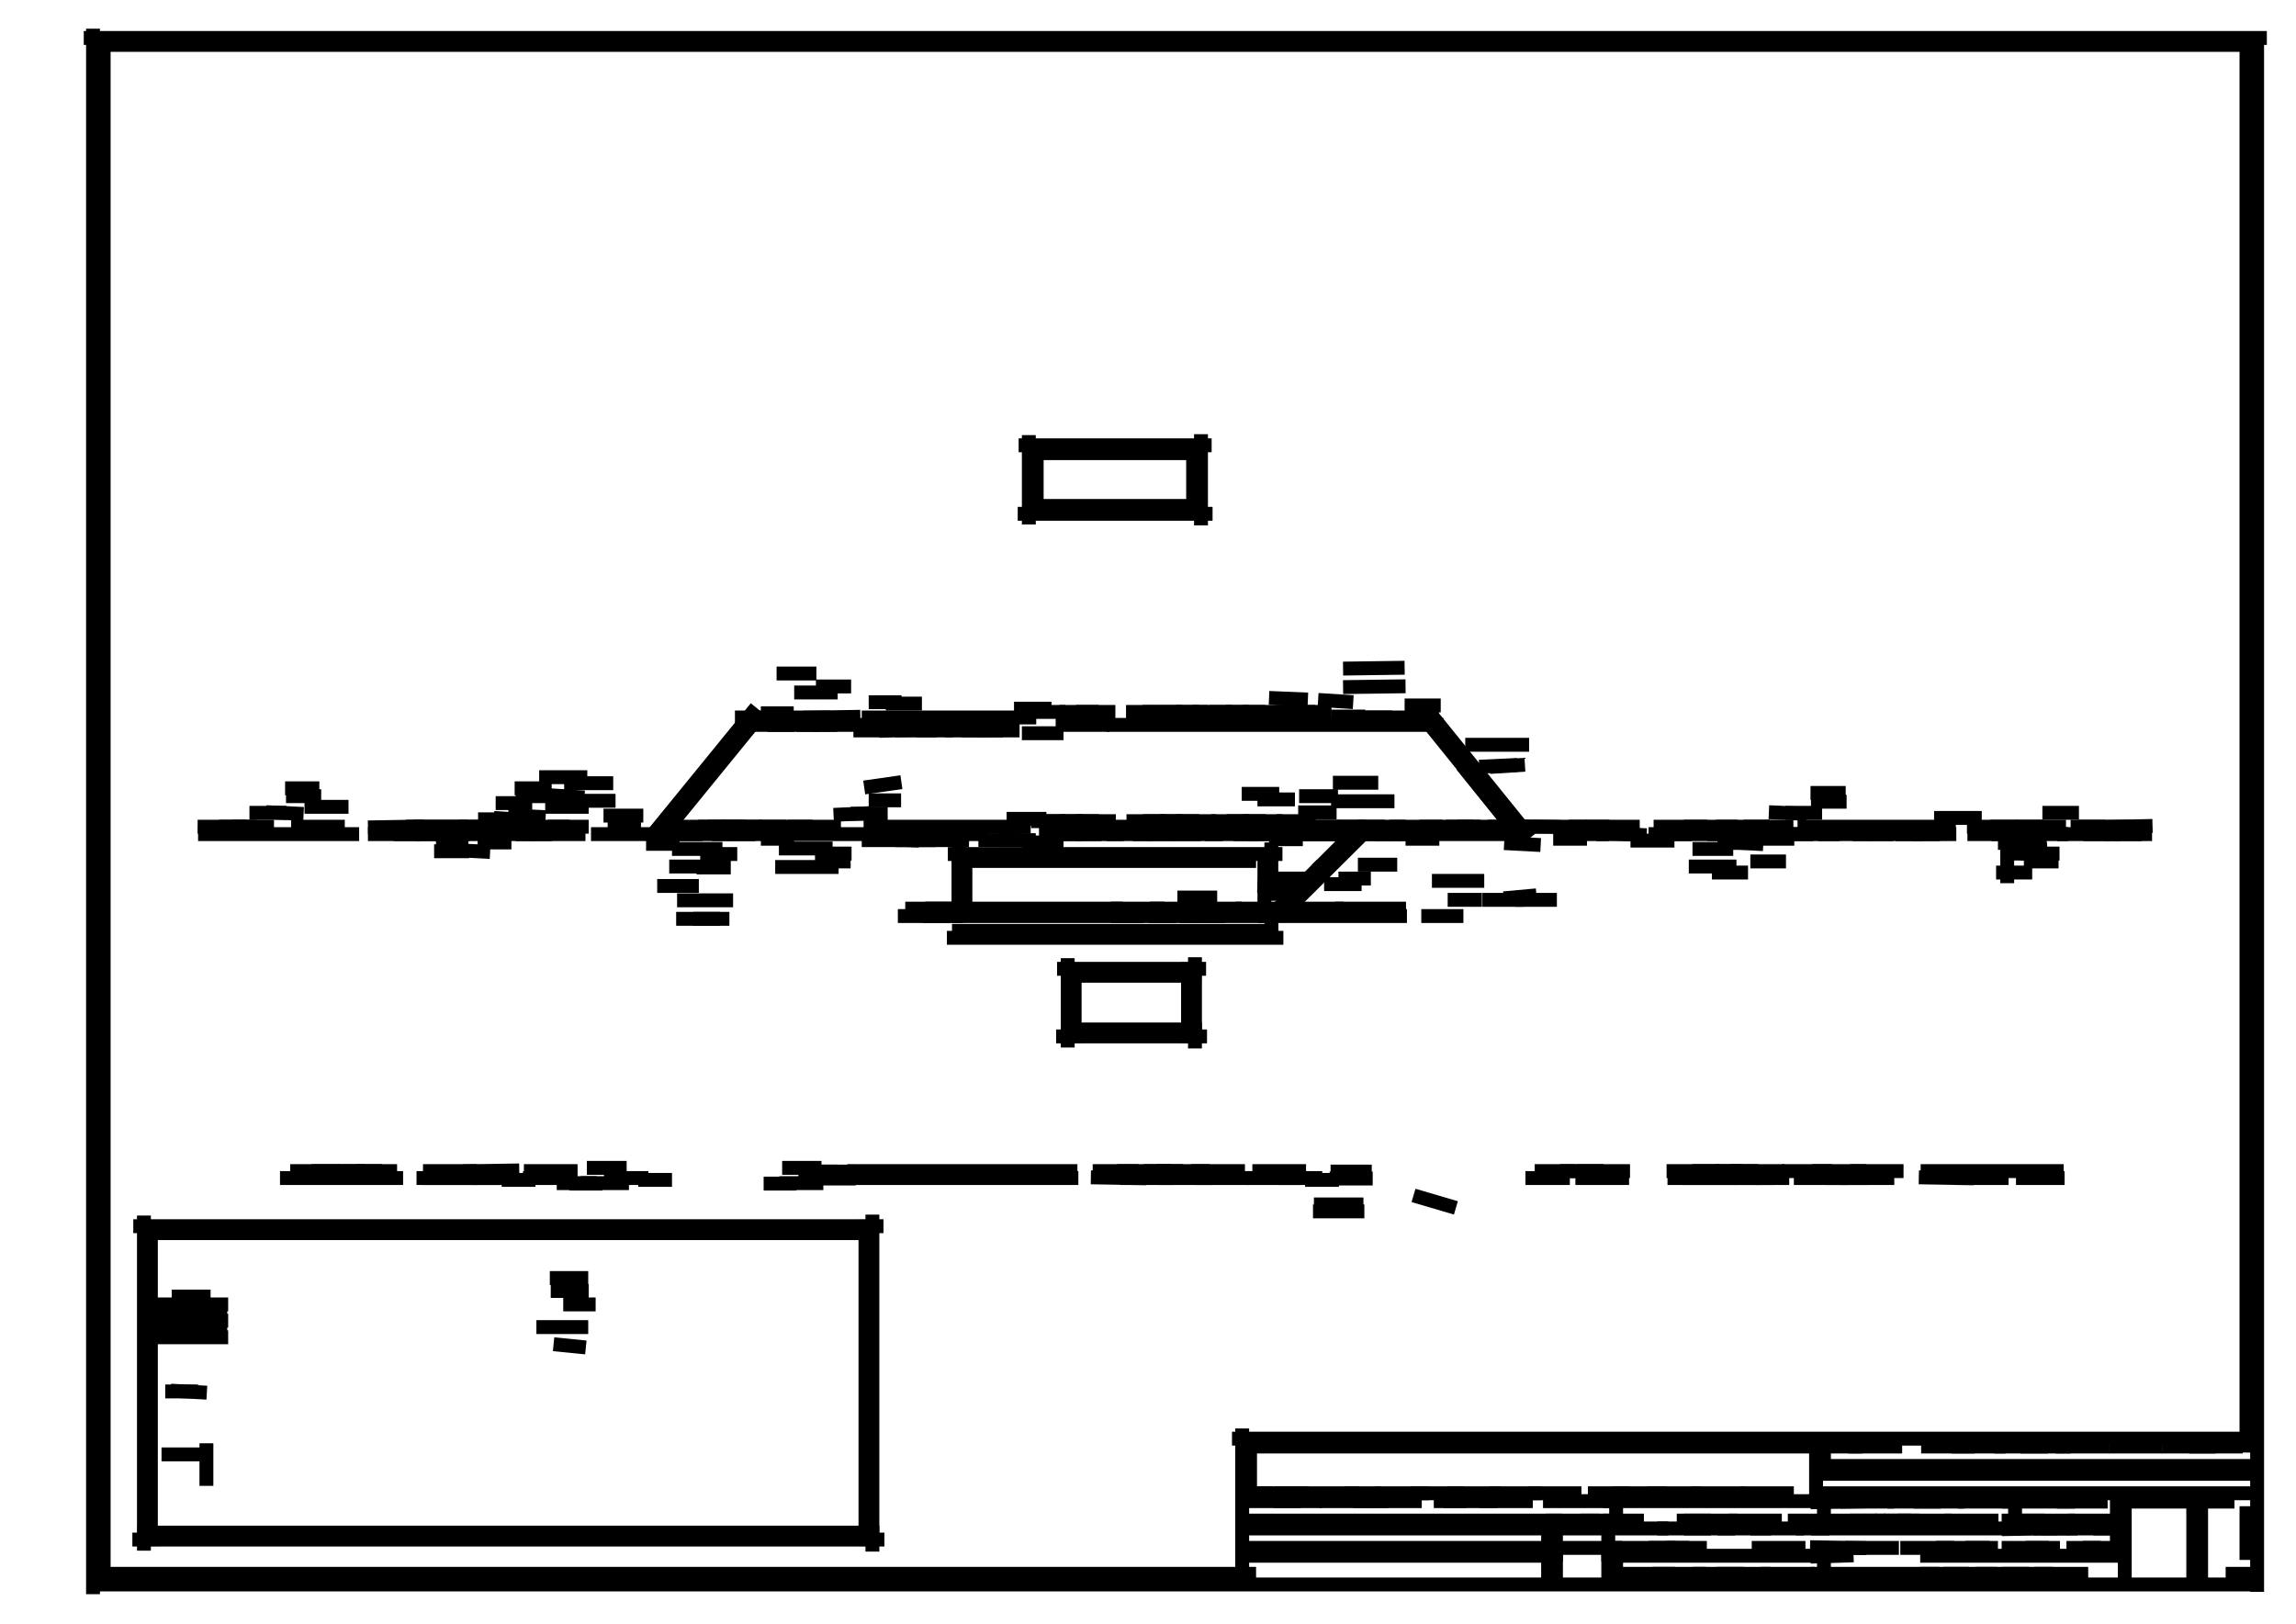 <svg width="4961" height="3508" xmlns="http://www.w3.org/2000/svg"><line x1="3912.0" y1="3400.0" x2="4190.0" y2="3400.0" stroke="black" stroke-width="30" />
<line x1="194.0" y1="97.0" x2="4885.0" y2="97.0" stroke="black" stroke-width="30" />
<line x1="181.0" y1="82.0" x2="4898.0" y2="82.0" stroke="black" stroke-width="30" />
<line x1="4877.0" y1="3439.0" x2="4877.0" y2="68.0" stroke="black" stroke-width="30" />
<line x1="188.0" y1="3423.0" x2="4891.0" y2="3423.0" stroke="black" stroke-width="30" />
<line x1="201.0" y1="3444.0" x2="201.0" y2="62.0" stroke="black" stroke-width="30" />
<line x1="224.0" y1="3429.0" x2="224.0" y2="68.0" stroke="black" stroke-width="30" />
<line x1="428.0" y1="1802.0" x2="776.0" y2="1802.0" stroke="black" stroke-width="30" />
<line x1="3884.0" y1="1786.0" x2="4226.0" y2="1786.0" stroke="black" stroke-width="30" />
<line x1="4854.0" y1="3138.0" x2="4854.0" y2="70.0" stroke="black" stroke-width="30" />
<line x1="2673.0" y1="3125.0" x2="3953.0" y2="3125.0" stroke="black" stroke-width="30" />
<line x1="3912.0" y1="3226.0" x2="4884.0" y2="3226.0" stroke="black" stroke-width="30" />
<line x1="2662.0" y1="3108.0" x2="4883.0" y2="3108.0" stroke="black" stroke-width="30" />
<line x1="1831.0" y1="2530.0" x2="2328.0" y2="2530.0" stroke="black" stroke-width="30" />
<line x1="2672.0" y1="3285.0" x2="3375.0" y2="3285.0" stroke="black" stroke-width="30" />
<line x1="605.0" y1="2545.0" x2="871.0" y2="2545.0" stroke="black" stroke-width="30" />
<line x1="3913.0" y1="3302.0" x2="4366.0" y2="3302.0" stroke="black" stroke-width="30" />
<line x1="286.0" y1="3326.0" x2="1911.0" y2="3326.0" stroke="black" stroke-width="30" />
<line x1="3333.0" y1="3344.0" x2="3505.0" y2="3344.0" stroke="black" stroke-width="30" />
<line x1="298.0" y1="2664.0" x2="1899.0" y2="2664.0" stroke="black" stroke-width="30" />
<line x1="297.0" y1="3311.0" x2="1900.0" y2="3311.0" stroke="black" stroke-width="30" />
<line x1="3464.0" y1="3361.0" x2="3953.0" y2="3361.0" stroke="black" stroke-width="30" />
<line x1="288.0" y1="2649.0" x2="1909.0" y2="2649.0" stroke="black" stroke-width="30" />
<line x1="3334.0" y1="3243.0" x2="3504.0" y2="3243.0" stroke="black" stroke-width="30" />
<line x1="2391.0" y1="1566.0" x2="3119.0" y2="1566.0" stroke="black" stroke-width="30" />
<line x1="2057.0" y1="1963.0" x2="2426.0" y2="1963.0" stroke="black" stroke-width="30" />
<line x1="2719.0" y1="1979.0" x2="3040.0" y2="1979.0" stroke="black" stroke-width="30" />
<line x1="4326.0" y1="3244.0" x2="4483.0" y2="3244.0" stroke="black" stroke-width="30" />
<line x1="3912.0" y1="3167.0" x2="4884.0" y2="3167.0" stroke="black" stroke-width="30" />
<line x1="2057.0" y1="2011.0" x2="2762.0" y2="2011.0" stroke="black" stroke-width="30" />
<line x1="195.0" y1="3400.0" x2="2714.0" y2="3400.0" stroke="black" stroke-width="30" />
<line x1="3913.0" y1="3184.0" x2="4883.0" y2="3184.0" stroke="black" stroke-width="30" />
<line x1="2058.0" y1="1860.0" x2="2714.0" y2="1860.0" stroke="black" stroke-width="30" />
<line x1="311.0" y1="3350.0" x2="311.0" y2="2626.0" stroke="black" stroke-width="30" />
<line x1="1885.0" y1="3352.0" x2="1885.0" y2="2624.0" stroke="black" stroke-width="30" />
<line x1="1862.0" y1="1550.0" x2="2239.0" y2="1550.0" stroke="black" stroke-width="30" />
<line x1="2048.0" y1="1845.0" x2="2771.0" y2="1845.0" stroke="black" stroke-width="30" />
<line x1="326.0" y1="3340.0" x2="326.0" y2="2636.0" stroke="black" stroke-width="30" />
<line x1="1870.0" y1="3340.0" x2="1870.0" y2="2635.0" stroke="black" stroke-width="30" />
<line x1="2046.0" y1="2026.0" x2="2773.0" y2="2026.0" stroke="black" stroke-width="30" />
<line x1="2672.0" y1="3344.0" x2="3375.0" y2="3344.0" stroke="black" stroke-width="30" />
<line x1="2326.0" y1="1774.0" x2="2411.0" y2="1774.0" stroke="black" stroke-width="30" />
<line x1="1277.0" y1="1802.0" x2="1449.0" y2="1802.0" stroke="black" stroke-width="30" />
<line x1="2613.0" y1="1538.0" x2="2698.0" y2="1538.0" stroke="black" stroke-width="30" />
<line x1="1866.0" y1="1786.0" x2="2227.0" y2="1786.0" stroke="black" stroke-width="30" />
<line x1="1832.0" y1="2545.0" x2="2330.0" y2="2545.0" stroke="black" stroke-width="30" />
<line x1="2199.0" y1="1110.0" x2="2620.0" y2="1110.0" stroke="black" stroke-width="30" />
<line x1="2201.0" y1="962.0" x2="2618.0" y2="962.0" stroke="black" stroke-width="30" />
<line x1="3464.0" y1="3243.0" x2="3953.0" y2="3243.0" stroke="black" stroke-width="30" />
<line x1="2212.0" y1="979.0" x2="2607.0" y2="979.0" stroke="black" stroke-width="30" />
<line x1="2211.0" y1="1093.0" x2="2608.0" y2="1093.0" stroke="black" stroke-width="30" />
<line x1="3063.0" y1="1802.0" x2="3304.0" y2="1802.0" stroke="black" stroke-width="30" />
<line x1="2542.0" y1="1774.0" x2="2627.0" y2="1774.0" stroke="black" stroke-width="30" />
<line x1="2114.0" y1="1815.0" x2="2202.0" y2="1815.0" stroke="black" stroke-width="30" />
<line x1="2684.0" y1="3429.0" x2="2684.0" y2="3086.0" stroke="black" stroke-width="30" />
<line x1="2042.0" y1="1578.0" x2="2131.0" y2="1578.0" stroke="black" stroke-width="30" />
<line x1="2219.0" y1="1538.0" x2="2302.0" y2="1538.0" stroke="black" stroke-width="30" />
<line x1="2284.0" y1="2093.0" x2="2606.0" y2="2093.0" stroke="black" stroke-width="30" />
<line x1="2294.0" y1="2108.0" x2="2596.0" y2="2108.0" stroke="black" stroke-width="30" />
<line x1="4563.0" y1="3244.0" x2="4768.0" y2="3244.0" stroke="black" stroke-width="30" />
<line x1="4353.0" y1="1802.0" x2="4469.0" y2="1802.0" stroke="black" stroke-width="30" />
<line x1="1934.0" y1="1815.0" x2="2022.0" y2="1815.0" stroke="black" stroke-width="30" />
<line x1="1428.102" y1="1807.3" x2="1643.87" y2="1542.678" stroke="black" stroke-width="30" />
<line x1="2282.0" y1="2239.0" x2="2608.0" y2="2239.0" stroke="black" stroke-width="30" />
<line x1="2293.0" y1="2224.0" x2="2597.0" y2="2224.0" stroke="black" stroke-width="30" />
<line x1="1701.0" y1="1786.0" x2="1817.0" y2="1786.0" stroke="black" stroke-width="30" />
<line x1="2470.0" y1="1774.0" x2="2555.0" y2="1774.0" stroke="black" stroke-width="30" />
<line x1="3924.0" y1="3256.0" x2="3924.0" y2="3096.0" stroke="black" stroke-width="30" />
<line x1="2469.0" y1="1538.0" x2="2554.0" y2="1538.0" stroke="black" stroke-width="30" />
<line x1="1405.09" y1="1809.29" x2="1633.91" y2="1528.71" stroke="black" stroke-width="30" />
<line x1="1669.0" y1="1802.0" x2="1900.0" y2="1802.0" stroke="black" stroke-width="30" />
<line x1="4150.0" y1="2530.0" x2="4459.0" y2="2530.0" stroke="black" stroke-width="30" />
<line x1="3067.0" y1="1786.0" x2="3183.0" y2="1786.0" stroke="black" stroke-width="30" />
<line x1="3859.0" y1="1802.0" x2="3975.0" y2="1802.0" stroke="black" stroke-width="30" />
<line x1="2844.787" y1="1879.213" x2="2941.213" y2="1782.787" stroke="black" stroke-width="30" />
<line x1="2479.0" y1="1802.0" x2="2595.0" y2="1802.0" stroke="black" stroke-width="30" />
<line x1="1452.0" y1="1834.0" x2="1561.0" y2="1834.0" stroke="black" stroke-width="30" />
<line x1="3071.15" y1="1543.662" x2="3255.85" y2="1772.338" stroke="black" stroke-width="30" />
<line x1="3079.138" y1="1527.671" x2="3306.862" y2="1809.374" stroke="black" stroke-width="30" />
<line x1="4251.0" y1="1802.0" x2="4362.0" y2="1802.0" stroke="black" stroke-width="30" />
<line x1="2701.0" y1="3255.0" x2="2701.0" y2="3097.0" stroke="black" stroke-width="30" />
<line x1="3941.0" y1="3429.0" x2="3941.0" y2="3333.0" stroke="black" stroke-width="30" />
<line x1="4490.0" y1="1786.0" x2="4606.0" y2="1786.0" stroke="black" stroke-width="30" />
<line x1="2673.0" y1="3302.0" x2="3374.0" y2="3302.0" stroke="black" stroke-width="30" />
<line x1="3689.0" y1="1802.0" x2="3805.0" y2="1802.0" stroke="black" stroke-width="30" />
<line x1="4300.0" y1="1786.0" x2="4416.0" y2="1786.0" stroke="black" stroke-width="30" />
<line x1="2875.0" y1="2531.0" x2="2964.0" y2="2531.0" stroke="black" stroke-width="30" />
<line x1="2505.0" y1="1538.0" x2="2590.0" y2="1538.0" stroke="black" stroke-width="30" />
<line x1="1452.0" y1="1786.0" x2="1568.0" y2="1786.0" stroke="black" stroke-width="30" />
<line x1="2506.0" y1="1774.0" x2="2591.0" y2="1774.0" stroke="black" stroke-width="30" />
<line x1="4146.004" y1="2543.492" x2="4264.996" y2="2545.508" stroke="black" stroke-width="30" />
<line x1="4149.0" y1="3361.0" x2="4603.0" y2="3361.0" stroke="black" stroke-width="30" />
<line x1="3296.0" y1="2545.0" x2="3392.0" y2="2545.0" stroke="black" stroke-width="30" />
<line x1="1934.0" y1="1578.0" x2="2023.0" y2="1578.0" stroke="black" stroke-width="30" />
<line x1="2949.0" y1="1550.0" x2="3065.0" y2="1550.0" stroke="black" stroke-width="30" />
<line x1="2504.0" y1="2545.0" x2="2620.0" y2="2545.0" stroke="black" stroke-width="30" />
<line x1="1683.0" y1="1833.0" x2="1799.0" y2="1833.0" stroke="black" stroke-width="30" />
<line x1="2245.0" y1="1802.0" x2="2338.0" y2="1802.0" stroke="black" stroke-width="30" />
<line x1="4756.0" y1="3429.0" x2="4756.0" y2="3216.0" stroke="black" stroke-width="30" />
<line x1="629.0" y1="1786.0" x2="745.0" y2="1786.0" stroke="black" stroke-width="30" />
<line x1="1725.0" y1="2546.0" x2="1849.0" y2="2546.0" stroke="black" stroke-width="30" />
<line x1="4224.0" y1="2545.0" x2="4340.0" y2="2545.0" stroke="black" stroke-width="30" />
<line x1="2603.0" y1="1802.0" x2="2719.0" y2="1802.0" stroke="black" stroke-width="30" />
<line x1="3638.0" y1="1786.0" x2="3754.0" y2="1786.0" stroke="black" stroke-width="30" />
<line x1="616.0" y1="1703.0" x2="690.0" y2="1703.0" stroke="black" stroke-width="30" />
<line x1="992.0" y1="1786.0" x2="1108.0" y2="1786.0" stroke="black" stroke-width="30" />
<line x1="503.0" y1="1786.0" x2="592.0" y2="1786.0" stroke="black" stroke-width="30" />
<line x1="2327.0" y1="1802.0" x2="2428.0" y2="1802.0" stroke="black" stroke-width="30" />
<line x1="3203.0" y1="1944.0" x2="3293.0" y2="1944.0" stroke="black" stroke-width="30" />
<line x1="2834.0" y1="1786.0" x2="2950.0" y2="1786.0" stroke="black" stroke-width="30" />
<line x1="2696.0" y1="1802.0" x2="2784.0" y2="1802.0" stroke="black" stroke-width="30" />
<line x1="2223.0" y1="1133.0" x2="2223.0" y2="940.0" stroke="black" stroke-width="30" />
<line x1="4591.0" y1="3429.0" x2="4591.0" y2="3216.0" stroke="black" stroke-width="30" />
<line x1="3427.0" y1="1786.0" x2="3543.0" y2="1786.0" stroke="black" stroke-width="30" />
<line x1="3313.0" y1="1786.0" x2="3429.0" y2="1786.0" stroke="black" stroke-width="30" />
<line x1="3597.0" y1="1802.0" x2="3713.0" y2="1802.0" stroke="black" stroke-width="30" />
<line x1="4337.0" y1="1908.0" x2="4337.0" y2="1800.0" stroke="black" stroke-width="30" />
<line x1="2706.0" y1="2530.0" x2="2822.0" y2="2530.0" stroke="black" stroke-width="30" />
<line x1="2574.0" y1="2530.0" x2="2690.0" y2="2530.0" stroke="black" stroke-width="30" />
<line x1="4039.0" y1="1802.0" x2="4155.0" y2="1802.0" stroke="black" stroke-width="30" />
<line x1="2086.0" y1="1992.0" x2="2086.0" y2="1832.0" stroke="black" stroke-width="30" />
<line x1="1203.0" y1="2556.0" x2="1289.0" y2="2556.0" stroke="black" stroke-width="30" />
<line x1="2157.0" y1="1815.0" x2="2238.0" y2="1815.0" stroke="black" stroke-width="30" />
<line x1="4739.0" y1="3430.0" x2="4739.0" y2="3215.0" stroke="black" stroke-width="30" />
<line x1="2758.0" y1="1774.0" x2="2843.0" y2="1774.0" stroke="black" stroke-width="30" />
<line x1="1313.0" y1="1777.0" x2="1385.0" y2="1777.0" stroke="black" stroke-width="30" />
<line x1="2058.0" y1="1979.0" x2="2428.0" y2="1979.0" stroke="black" stroke-width="30" />
<line x1="1446.0" y1="1872.0" x2="1565.0" y2="1872.0" stroke="black" stroke-width="30" />
<line x1="2071.0" y1="1993.0" x2="2071.0" y2="1822.0" stroke="black" stroke-width="30" />
<line x1="2114.0" y1="1578.0" x2="2203.0" y2="1578.0" stroke="black" stroke-width="30" />
<line x1="1125.0" y1="1786.0" x2="1231.0" y2="1786.0" stroke="black" stroke-width="30" />
<line x1="3362.0" y1="3429.0" x2="3362.0" y2="3333.0" stroke="black" stroke-width="30" />
<line x1="2649.0" y1="1538.0" x2="2734.0" y2="1538.0" stroke="black" stroke-width="30" />
<line x1="1114.0" y1="1720.0" x2="1191.0" y2="1720.0" stroke="black" stroke-width="30" />
<line x1="3858.0" y1="1756.0" x2="3937.0" y2="1756.0" stroke="black" stroke-width="30" />
<line x1="3406.0" y1="2530.0" x2="3522.0" y2="2530.0" stroke="black" stroke-width="30" />
<line x1="3760.0" y1="3226.0" x2="3876.0" y2="3226.0" stroke="black" stroke-width="30" />
<line x1="2582.0" y1="2265.0" x2="2582.0" y2="2068.0" stroke="black" stroke-width="30" />
<line x1="2420.0" y1="2545.0" x2="2536.0" y2="2545.0" stroke="black" stroke-width="30" />
<line x1="4325.0" y1="3285.0" x2="4417.0" y2="3285.0" stroke="black" stroke-width="30" />
<line x1="4078.0" y1="3244.0" x2="4194.0" y2="3244.0" stroke="black" stroke-width="30" />
<line x1="3708.0" y1="1786.0" x2="3824.0" y2="1786.0" stroke="black" stroke-width="30" />
<line x1="2876.0" y1="1731.0" x2="3013.0" y2="1731.0" stroke="black" stroke-width="30" />
<line x1="1184.0" y1="1786.0" x2="1272.0" y2="1786.0" stroke="black" stroke-width="30" />
<line x1="1862.0" y1="1815.0" x2="1950.0" y2="1815.0" stroke="black" stroke-width="30" />
<line x1="2972.0" y1="3226.0" x2="3088.0" y2="3226.0" stroke="black" stroke-width="30" />
<line x1="3340.0" y1="3285.0" x2="3456.0" y2="3285.0" stroke="black" stroke-width="30" />
<line x1="1032.0" y1="1820.0" x2="1105.0" y2="1820.0" stroke="black" stroke-width="30" />
<line x1="2762.0" y1="2545.0" x2="2857.0" y2="2545.0" stroke="black" stroke-width="30" />
<line x1="1165.0" y1="1679.0" x2="1269.0" y2="1679.0" stroke="black" stroke-width="30" />
<line x1="962.0" y1="1802.0" x2="1078.0" y2="1802.0" stroke="black" stroke-width="30" />
<line x1="1751.0" y1="2531.0" x2="1848.0" y2="2531.0" stroke="black" stroke-width="30" />
<line x1="1513.0" y1="1845.0" x2="1593.0" y2="1845.0" stroke="black" stroke-width="30" />
<line x1="3492.0" y1="3429.0" x2="3492.0" y2="3333.0" stroke="black" stroke-width="30" />
<line x1="2934.0" y1="1786.0" x2="3037.0" y2="1786.0" stroke="black" stroke-width="30" />
<line x1="2762.787" y1="1983.213" x2="2941.213" y2="1805.787" stroke="black" stroke-width="30" />
<line x1="3573.0" y1="1786.0" x2="3689.0" y2="1786.0" stroke="black" stroke-width="30" />
<line x1="4466.0" y1="3302.0" x2="4582.0" y2="3302.0" stroke="black" stroke-width="30" />
<line x1="4230.0" y1="3244.0" x2="4346.0" y2="3244.0" stroke="black" stroke-width="30" />
<line x1="2448.0" y1="1802.0" x2="2538.0" y2="1802.0" stroke="black" stroke-width="30" />
<line x1="1940.0" y1="1979.0" x2="2053.0" y2="1979.0" stroke="black" stroke-width="30" />
<line x1="3805.0" y1="1812.0" x2="3877.0" y2="1812.0" stroke="black" stroke-width="30" />
<line x1="894.0" y1="1786.0" x2="1010.0" y2="1786.0" stroke="black" stroke-width="30" />
<line x1="2434.0" y1="1774.0" x2="2519.0" y2="1774.0" stroke="black" stroke-width="30" />
<line x1="2757.0" y1="1538.0" x2="2842.0" y2="1538.0" stroke="black" stroke-width="30" />
<line x1="3475.0" y1="3430.0" x2="3475.0" y2="3332.0" stroke="black" stroke-width="30" />
<line x1="349.0" y1="3142.0" x2="435.0" y2="3142.0" stroke="black" stroke-width="30" />
<line x1="2410.0" y1="1786.0" x2="2487.0" y2="1786.0" stroke="black" stroke-width="30" />
<line x1="3928.0" y1="1802.0" x2="4044.0" y2="1802.0" stroke="black" stroke-width="30" />
<line x1="1178.0" y1="1743.0" x2="1272.0" y2="1743.0" stroke="black" stroke-width="30" />
<line x1="4468.0" y1="3285.0" x2="4584.0" y2="3285.0" stroke="black" stroke-width="30" />
<line x1="4303.0" y1="1802.0" x2="4404.0" y2="1802.0" stroke="black" stroke-width="30" />
<line x1="4317.0" y1="1821.0" x2="4422.0" y2="1821.0" stroke="black" stroke-width="30" />
<line x1="3094.0" y1="1903.0" x2="3207.0" y2="1903.0" stroke="black" stroke-width="30" />
<line x1="1736.004" y1="1550.476" x2="1858.996" y2="1548.524" stroke="black" stroke-width="30" />
<line x1="2708.0" y1="3226.0" x2="2796.0" y2="3226.0" stroke="black" stroke-width="30" />
<line x1="2228.0" y1="1774.0" x2="2303.0" y2="1774.0" stroke="black" stroke-width="30" />
<line x1="2307.0" y1="2263.0" x2="2307.0" y2="2070.0" stroke="black" stroke-width="30" />
<line x1="1459.0" y1="1802.0" x2="1575.0" y2="1802.0" stroke="black" stroke-width="30" />
<line x1="1640.0" y1="1786.0" x2="1756.0" y2="1786.0" stroke="black" stroke-width="30" />
<line x1="2885.0" y1="1963.0" x2="3038.0" y2="1963.0" stroke="black" stroke-width="30" />
<line x1="2595.0" y1="1135.0" x2="2595.0" y2="938.0" stroke="black" stroke-width="30" />
<line x1="4574.0" y1="3315.0" x2="4574.0" y2="3215.0" stroke="black" stroke-width="30" />
<line x1="2567.0" y1="2253.0" x2="2567.0" y2="2079.0" stroke="black" stroke-width="30" />
<line x1="1071.0" y1="1735.0" x2="1150.0" y2="1735.0" stroke="black" stroke-width="30" />
<line x1="4133.0" y1="1802.0" x2="4227.0" y2="1802.0" stroke="black" stroke-width="30" />
<line x1="4728.0" y1="3244.0" x2="4828.0" y2="3244.0" stroke="black" stroke-width="30" />
<line x1="2498.0" y1="2530.0" x2="2614.0" y2="2530.0" stroke="black" stroke-width="30" />
<line x1="2695.0" y1="3243.0" x2="2811.0" y2="3243.0" stroke="black" stroke-width="30" />
<line x1="3941.0" y1="3314.0" x2="3941.0" y2="3216.0" stroke="black" stroke-width="30" />
<line x1="446.0" y1="3210.0" x2="446.0" y2="3118.0" stroke="black" stroke-width="30" />
<line x1="2742.0" y1="1813.0" x2="2815.0" y2="1813.0" stroke="black" stroke-width="30" />
<line x1="2732.0" y1="1993.0" x2="2732.0" y2="1857.0" stroke="black" stroke-width="30" />
<line x1="3463.0" y1="3285.0" x2="3552.0" y2="3285.0" stroke="black" stroke-width="30" />
<line x1="334.0" y1="2853.0" x2="493.0" y2="2853.0" stroke="black" stroke-width="30" />
<line x1="2768.0" y1="1802.0" x2="2848.0" y2="1802.0" stroke="black" stroke-width="30" />
<line x1="2971.0" y1="1802.0" x2="3059.0" y2="1802.0" stroke="black" stroke-width="30" />
<line x1="2485.0" y1="1963.0" x2="2596.0" y2="1963.0" stroke="black" stroke-width="30" />
<line x1="3256.005" y1="1784.464" x2="3371.995" y2="1786.536" stroke="black" stroke-width="30" />
<line x1="1573.0" y1="1802.0" x2="1686.0" y2="1802.0" stroke="black" stroke-width="30" />
<line x1="2694.0" y1="2545.0" x2="2810.0" y2="2545.0" stroke="black" stroke-width="30" />
<line x1="335.0" y1="2872.0" x2="491.0" y2="2872.0" stroke="black" stroke-width="30" />
<line x1="3415.0" y1="3285.0" x2="3505.0" y2="3285.0" stroke="black" stroke-width="30" />
<line x1="3746.0" y1="1802.0" x2="3847.0" y2="1802.0" stroke="black" stroke-width="30" />
<line x1="3913.0" y1="1732.0" x2="3990.0" y2="1732.0" stroke="black" stroke-width="30" />
<line x1="332.0" y1="2818.0" x2="421.0" y2="2818.0" stroke="black" stroke-width="30" />
<line x1="4444.0" y1="3244.0" x2="4554.0" y2="3244.0" stroke="black" stroke-width="30" />
<line x1="2279.0" y1="1802.0" x2="2380.0" y2="1802.0" stroke="black" stroke-width="30" />
<line x1="3345.0" y1="3430.0" x2="3345.0" y2="3332.0" stroke="black" stroke-width="30" />
<line x1="1999.0" y1="1963.0" x2="2087.0" y2="1963.0" stroke="black" stroke-width="30" />
<line x1="4179.0" y1="1767.0" x2="4282.0" y2="1767.0" stroke="black" stroke-width="30" />
<line x1="2578.0" y1="1122.0" x2="2578.0" y2="950.0" stroke="black" stroke-width="30" />
<line x1="3356.0" y1="1812.0" x2="3429.0" y2="1812.0" stroke="black" stroke-width="30" />
<line x1="2414.0" y1="2530.0" x2="2530.0" y2="2530.0" stroke="black" stroke-width="30" />
<line x1="4354.0" y1="3314.0" x2="4354.0" y2="3216.0" stroke="black" stroke-width="30" />
<line x1="3484.0" y1="3226.0" x2="3600.0" y2="3226.0" stroke="black" stroke-width="30" />
<line x1="1844.0" y1="1578.0" x2="1915.0" y2="1578.0" stroke="black" stroke-width="30" />
<line x1="618.0" y1="1720.0" x2="694.0" y2="1720.0" stroke="black" stroke-width="30" />
<line x1="332.0" y1="2889.0" x2="493.0" y2="2889.0" stroke="black" stroke-width="30" />
<line x1="1149.0" y1="1802.0" x2="1265.0" y2="1802.0" stroke="black" stroke-width="30" />
<line x1="2792.0" y1="1538.0" x2="2877.0" y2="1538.0" stroke="black" stroke-width="30" />
<line x1="1891.012" y1="1813.143" x2="1985.988" y2="1815.857" stroke="black" stroke-width="30" />
<line x1="3767.0" y1="1786.0" x2="3875.0" y2="1786.0" stroke="black" stroke-width="30" />
<line x1="673.0" y1="2530.0" x2="789.0" y2="2530.0" stroke="black" stroke-width="30" />
<line x1="1255.0" y1="2556.0" x2="1359.0" y2="2556.0" stroke="black" stroke-width="30" />
<line x1="3449.0" y1="1802.0" x2="3537.0" y2="1802.0" stroke="black" stroke-width="30" />
<line x1="2058.0" y1="1802.0" x2="2134.0" y2="1802.0" stroke="black" stroke-width="30" />
<line x1="1023.0" y1="2545.0" x2="1121.0" y2="2545.0" stroke="black" stroke-width="30" />
<line x1="1675.0" y1="1873.0" x2="1812.0" y2="1873.0" stroke="black" stroke-width="30" />
<line x1="2322.0" y1="2253.0" x2="2322.0" y2="2080.0" stroke="black" stroke-width="30" />
<line x1="3478.037" y1="1800.502" x2="3557.963" y2="1804.498" stroke="black" stroke-width="30" />
<line x1="1677.0" y1="1550.0" x2="1793.0" y2="1550.0" stroke="black" stroke-width="30" />
<line x1="2788.0" y1="1963.0" x2="2903.0" y2="1963.0" stroke="black" stroke-width="30" />
<line x1="4366.0" y1="1844.0" x2="4450.0" y2="1844.0" stroke="black" stroke-width="30" />
<line x1="1716.0" y1="1496.0" x2="1810.0" y2="1496.0" stroke="black" stroke-width="30" />
<line x1="3740.0" y1="2530.0" x2="3856.0" y2="2530.0" stroke="black" stroke-width="30" />
<line x1="2078.0" y1="1578.0" x2="2167.0" y2="1578.0" stroke="black" stroke-width="30" />
<line x1="2747.0" y1="1897.0" x2="2747.0" y2="1820.0" stroke="black" stroke-width="30" />
<line x1="2391.0" y1="1802.0" x2="2491.0" y2="1802.0" stroke="black" stroke-width="30" />
<line x1="3037.0" y1="1539.0" x2="3109.0" y2="1539.0" stroke="black" stroke-width="30" />
<line x1="2752.787" y1="1971.213" x2="2856.213" y2="1867.787" stroke="black" stroke-width="30" />
<line x1="2240.0" y1="1122.0" x2="2240.0" y2="951.0" stroke="black" stroke-width="30" />
<line x1="4411.0" y1="3302.0" x2="4489.0" y2="3302.0" stroke="black" stroke-width="30" />
<line x1="4356.0" y1="2545.0" x2="4461.0" y2="2545.0" stroke="black" stroke-width="30" />
<line x1="2880.0" y1="1691.0" x2="2978.0" y2="1691.0" stroke="black" stroke-width="30" />
<line x1="2851.0" y1="3243.0" x2="2967.0" y2="3243.0" stroke="black" stroke-width="30" />
<line x1="1558.0" y1="1786.0" x2="1646.0" y2="1786.0" stroke="black" stroke-width="30" />
<line x1="1588.0" y1="1550.0" x2="1687.0" y2="1550.0" stroke="black" stroke-width="30" />
<line x1="3250.041" y1="1821.423" x2="3328.959" y2="1825.577" stroke="black" stroke-width="30" />
<line x1="2891.0" y1="1786.0" x2="2993.0" y2="1786.0" stroke="black" stroke-width="30" />
<line x1="4465.0" y1="3344.0" x2="4539.0" y2="3344.0" stroke="black" stroke-width="30" />
<line x1="899.0" y1="1802.0" x2="1015.0" y2="1802.0" stroke="black" stroke-width="30" />
<line x1="938.0" y1="1839.0" x2="1014.0" y2="1839.0" stroke="black" stroke-width="30" />
<line x1="4135.0" y1="3244.0" x2="4245.0" y2="3244.0" stroke="black" stroke-width="30" />
<line x1="1587.0" y1="1786.0" x2="1699.0" y2="1786.0" stroke="black" stroke-width="30" />
<line x1="3249.123" y1="1940.716" x2="3319.877" y2="1934.284" stroke="black" stroke-width="30" />
<line x1="4547.008" y1="1786.682" x2="4650.992" y2="1784.318" stroke="black" stroke-width="30" />
<line x1="1678.0" y1="1455.0" x2="1764.0" y2="1455.0" stroke="black" stroke-width="30" />
<line x1="4368.0" y1="3285.0" x2="4484.0" y2="3285.0" stroke="black" stroke-width="30" />
<line x1="3523.0" y1="1816.0" x2="3618.0" y2="1816.0" stroke="black" stroke-width="30" />
<line x1="1067.066" y1="1767.004" x2="1141.934" y2="1771.996" stroke="black" stroke-width="30" />
<line x1="2290.0" y1="1774.0" x2="2375.0" y2="1774.0" stroke="black" stroke-width="30" />
<line x1="2325.0" y1="1538.0" x2="2410.0" y2="1538.0" stroke="black" stroke-width="30" />
<line x1="3159.18" y1="1653.637" x2="3283.82" y2="1808.363" stroke="black" stroke-width="30" />
<line x1="336.0" y1="2838.0" x2="491.0" y2="2838.0" stroke="black" stroke-width="30" />
<line x1="371.0" y1="2801.0" x2="455.0" y2="2801.0" stroke="black" stroke-width="30" />
<line x1="1220.0" y1="1730.0" x2="1330.0" y2="1730.0" stroke="black" stroke-width="30" />
<line x1="2795.0" y1="1802.0" x2="2873.0" y2="1802.0" stroke="black" stroke-width="30" />
<line x1="1644.0" y1="1812.0" x2="1716.0" y2="1812.0" stroke="black" stroke-width="30" />
<line x1="3002.0" y1="1786.0" x2="3118.0" y2="1786.0" stroke="black" stroke-width="30" />
<line x1="2536.0" y1="1802.0" x2="2642.0" y2="1802.0" stroke="black" stroke-width="30" />
<line x1="1219.0" y1="1692.0" x2="1325.0" y2="1692.0" stroke="black" stroke-width="30" />
<line x1="3166.0" y1="1609.0" x2="3304.0" y2="1609.0" stroke="black" stroke-width="30" />
<line x1="3746.0" y1="2545.0" x2="3834.0" y2="2545.0" stroke="black" stroke-width="30" />
<line x1="2925.0" y1="3243.0" x2="2999.0" y2="3243.0" stroke="black" stroke-width="30" />
<line x1="4353.123" y1="1839.716" x2="4423.877" y2="1833.284" stroke="black" stroke-width="30" />
<line x1="427.0" y1="1786.0" x2="532.0" y2="1786.0" stroke="black" stroke-width="30" />
<line x1="4413.0" y1="1756.0" x2="4492.0" y2="1756.0" stroke="black" stroke-width="30" />
<line x1="1000.004" y1="2530.484" x2="1121.996" y2="2528.516" stroke="black" stroke-width="30" />
<line x1="2584.0" y1="2545.0" x2="2700.0" y2="2545.0" stroke="black" stroke-width="30" />
<line x1="2905.0" y1="3226.0" x2="2983.0" y2="3226.0" stroke="black" stroke-width="30" />
<line x1="1763.0" y1="1483.0" x2="1839.0" y2="1483.0" stroke="black" stroke-width="30" />
<line x1="3274.0" y1="1944.0" x2="3364.0" y2="1944.0" stroke="black" stroke-width="30" />
<line x1="3634.0" y1="2545.0" x2="3750.0" y2="2545.0" stroke="black" stroke-width="30" />
<line x1="3997.0" y1="3285.0" x2="4075.0" y2="3285.0" stroke="black" stroke-width="30" />
<line x1="974.0" y1="2545.0" x2="1082.0" y2="2545.0" stroke="black" stroke-width="30" />
<line x1="1994.0" y1="1979.0" x2="2080.0" y2="1979.0" stroke="black" stroke-width="30" />
<line x1="2683.0" y1="1715.0" x2="2764.0" y2="1715.0" stroke="black" stroke-width="30" />
<line x1="1684.0" y1="2556.0" x2="1779.0" y2="2556.0" stroke="black" stroke-width="30" />
<line x1="914.0" y1="2530.0" x2="1030.0" y2="2530.0" stroke="black" stroke-width="30" />
<line x1="2400.0" y1="1963.0" x2="2516.0" y2="1963.0" stroke="black" stroke-width="30" />
<line x1="2426.0" y1="1979.0" x2="2542.0" y2="1979.0" stroke="black" stroke-width="30" />
<line x1="3382.0" y1="1802.0" x2="3476.0" y2="1802.0" stroke="black" stroke-width="30" />
<line x1="1132.0" y1="2530.0" x2="1248.0" y2="2530.0" stroke="black" stroke-width="30" />
<line x1="3850.0" y1="2530.0" x2="3958.0" y2="2530.0" stroke="black" stroke-width="30" />
<line x1="2175.0" y1="1769.0" x2="2261.0" y2="1769.0" stroke="black" stroke-width="30" />
<line x1="795.004" y1="1787.5" x2="914.996" y2="1785.5" stroke="black" stroke-width="30" />
<line x1="1463.0" y1="1945.0" x2="1584.0" y2="1945.0" stroke="black" stroke-width="30" />
<line x1="2578.0" y1="1963.0" x2="2683.0" y2="1963.0" stroke="black" stroke-width="30" />
<line x1="1230.0" y1="2557.0" x2="1302.0" y2="2557.0" stroke="black" stroke-width="30" />
<line x1="1461.0" y1="1985.0" x2="1556.0" y2="1985.0" stroke="black" stroke-width="30" />
<line x1="2208.0" y1="1820.0" x2="2298.0" y2="1820.0" stroke="black" stroke-width="30" />
<line x1="3876.0" y1="2545.0" x2="3992.0" y2="2545.0" stroke="black" stroke-width="30" />
<line x1="1644.0" y1="1541.0" x2="1715.0" y2="1541.0" stroke="black" stroke-width="30" />
<line x1="1379.0" y1="2549.0" x2="1452.0" y2="2549.0" stroke="black" stroke-width="30" />
<line x1="2717.052" y1="1913.238" x2="2793.948" y2="1917.762" stroke="black" stroke-width="30" />
<line x1="1268.0" y1="2523.0" x2="1354.0" y2="2523.0" stroke="black" stroke-width="30" />
<line x1="3357.0" y1="3302.0" x2="3473.0" y2="3302.0" stroke="black" stroke-width="30" />
<line x1="4394.0" y1="3302.0" x2="4470.0" y2="3302.0" stroke="black" stroke-width="30" />
<line x1="2848.058" y1="1512.129" x2="2923.942" y2="1516.871" stroke="black" stroke-width="30" />
<line x1="3706.0" y1="2530.0" x2="3799.0" y2="2530.0" stroke="black" stroke-width="30" />
<line x1="4445.0" y1="1802.0" x2="4561.0" y2="1802.0" stroke="black" stroke-width="30" />
<line x1="3390.0" y1="1786.0" x2="3478.0" y2="1786.0" stroke="black" stroke-width="30" />
<line x1="3316.0" y1="2530.0" x2="3404.0" y2="2530.0" stroke="black" stroke-width="30" />
<line x1="4523.0" y1="3302.0" x2="4603.0" y2="3302.0" stroke="black" stroke-width="30" />
<line x1="795.0" y1="1802.0" x2="910.0" y2="1802.0" stroke="black" stroke-width="30" />
<line x1="1733.0" y1="2531.0" x2="1810.0" y2="2531.0" stroke="black" stroke-width="30" />
<line x1="3997.0" y1="2530.0" x2="4113.0" y2="2530.0" stroke="black" stroke-width="30" />
<line x1="4569.0" y1="1802.0" x2="4650.0" y2="1802.0" stroke="black" stroke-width="30" />
<line x1="1970.0" y1="1815.0" x2="2058.0" y2="1815.0" stroke="black" stroke-width="30" />
<line x1="2947.0" y1="1802.0" x2="3030.0" y2="1802.0" stroke="black" stroke-width="30" />
<line x1="1509.0" y1="1786.0" x2="1589.0" y2="1786.0" stroke="black" stroke-width="30" />
<line x1="2892.0" y1="1898.0" x2="2962.0" y2="1898.0" stroke="black" stroke-width="30" />
<line x1="627.0" y1="2530.0" x2="732.0" y2="2530.0" stroke="black" stroke-width="30" />
<line x1="2289.0" y1="1538.0" x2="2374.0" y2="1538.0" stroke="black" stroke-width="30" />
<line x1="3711.0" y1="1821.0" x2="3785.0" y2="1821.0" stroke="black" stroke-width="30" />
<line x1="1038.0" y1="1802.0" x2="1154.0" y2="1802.0" stroke="black" stroke-width="30" />
<line x1="3562.0" y1="3344.0" x2="3650.0" y2="3344.0" stroke="black" stroke-width="30" />
<line x1="2902.003" y1="1484.4" x2="3036.997" y2="1482.6" stroke="black" stroke-width="30" />
<line x1="3581.0" y1="3302.0" x2="3697.0" y2="3302.0" stroke="black" stroke-width="30" />
<line x1="3657.0" y1="1834.0" x2="3745.0" y2="1834.0" stroke="black" stroke-width="30" />
<line x1="3196.0" y1="3243.0" x2="3312.0" y2="3243.0" stroke="black" stroke-width="30" />
<line x1="3791.0" y1="2545.0" x2="3866.0" y2="2545.0" stroke="black" stroke-width="30" />
<line x1="3782.0" y1="1861.0" x2="3859.0" y2="1861.0" stroke="black" stroke-width="30" />
<line x1="1420.0" y1="1914.0" x2="1510.0" y2="1914.0" stroke="black" stroke-width="30" />
<line x1="2650.0" y1="1774.0" x2="2735.0" y2="1774.0" stroke="black" stroke-width="30" />
<line x1="2577.0" y1="1538.0" x2="2662.0" y2="1538.0" stroke="black" stroke-width="30" />
<line x1="2876.0" y1="1548.0" x2="2950.0" y2="1548.0" stroke="black" stroke-width="30" />
<line x1="2208.0" y1="1584.0" x2="2298.0" y2="1584.0" stroke="black" stroke-width="30" />
<line x1="1980.0" y1="1578.0" x2="2059.0" y2="1578.0" stroke="black" stroke-width="30" />
<line x1="4313.0" y1="1885.0" x2="4391.0" y2="1885.0" stroke="black" stroke-width="30" />
<line x1="1130.0" y1="2545.0" x2="1246.0" y2="2545.0" stroke="black" stroke-width="30" />
<line x1="3977.0" y1="2545.0" x2="4093.0" y2="2545.0" stroke="black" stroke-width="30" />
<line x1="2817.0" y1="1802.0" x2="2905.0" y2="1802.0" stroke="black" stroke-width="30" />
<line x1="3489.0" y1="3302.0" x2="3605.0" y2="3302.0" stroke="black" stroke-width="30" />
<line x1="2796.0" y1="3226.0" x2="2870.0" y2="3226.0" stroke="black" stroke-width="30" />
<line x1="3463.0" y1="3344.0" x2="3621.0" y2="3344.0" stroke="black" stroke-width="30" />
<line x1="3941.0" y1="3196.0" x2="3941.0" y2="3097.0" stroke="black" stroke-width="30" />
<line x1="2820.0" y1="2549.0" x2="2893.0" y2="2549.0" stroke="black" stroke-width="30" />
<line x1="2673.0" y1="3361.0" x2="3374.0" y2="3361.0" stroke="black" stroke-width="30" />
<line x1="3916.0" y1="2530.0" x2="4032.0" y2="2530.0" stroke="black" stroke-width="30" />
<line x1="2902.003" y1="1444.411" x2="3034.997" y2="1442.589" stroke="black" stroke-width="30" />
<line x1="1538.0" y1="1802.0" x2="1632.0" y2="1802.0" stroke="black" stroke-width="30" />
<line x1="2752.0" y1="3243.0" x2="2856.0" y2="3243.0" stroke="black" stroke-width="30" />
<line x1="4096.0" y1="1802.0" x2="4192.0" y2="1802.0" stroke="black" stroke-width="30" />
<line x1="3149.0" y1="1786.0" x2="3265.0" y2="1786.0" stroke="black" stroke-width="30" />
<line x1="2846.0" y1="1802.0" x2="2925.0" y2="1802.0" stroke="black" stroke-width="30" />
<line x1="2807.0" y1="1720.0" x2="2891.0" y2="1720.0" stroke="black" stroke-width="30" />
<line x1="942.0" y1="1820.0" x2="1012.0" y2="1820.0" stroke="black" stroke-width="30" />
<line x1="2549.0" y1="1979.0" x2="2625.0" y2="1979.0" stroke="black" stroke-width="30" />
<line x1="1409.0" y1="1802.0" x2="1518.0" y2="1802.0" stroke="black" stroke-width="30" />
<line x1="3987.0" y1="3344.0" x2="4103.0" y2="3344.0" stroke="black" stroke-width="30" />
<line x1="539.0" y1="1756.0" x2="619.0" y2="1756.0" stroke="black" stroke-width="30" />
<line x1="3503.0" y1="3400.0" x2="3619.0" y2="3400.0" stroke="black" stroke-width="30" />
<line x1="2805.0" y1="1755.0" x2="2888.0" y2="1755.0" stroke="black" stroke-width="30" />
<line x1="1690.0" y1="2523.0" x2="1775.0" y2="2523.0" stroke="black" stroke-width="30" />
<line x1="1758.0" y1="1566.0" x2="1874.0" y2="1566.0" stroke="black" stroke-width="30" />
<line x1="4549.0" y1="1802.0" x2="4628.0" y2="1802.0" stroke="black" stroke-width="30" />
<line x1="4373.0" y1="1861.0" x2="4448.0" y2="1861.0" stroke="black" stroke-width="30" />
<line x1="4202.0" y1="3285.0" x2="4318.0" y2="3285.0" stroke="black" stroke-width="30" />
<line x1="4377.0" y1="3344.0" x2="4451.0" y2="3344.0" stroke="black" stroke-width="30" />
<line x1="3656.0" y1="2530.0" x2="3765.0" y2="2530.0" stroke="black" stroke-width="30" />
<line x1="2934.0" y1="1868.0" x2="3019.0" y2="1868.0" stroke="black" stroke-width="30" />
<line x1="2754.0" y1="3226.0" x2="2828.0" y2="3226.0" stroke="black" stroke-width="30" />
<line x1="3600.0" y1="3344.0" x2="3688.0" y2="3344.0" stroke="black" stroke-width="30" />
<line x1="1098.034" y1="1761.573" x2="1178.966" y2="1765.427" stroke="black" stroke-width="30" />
<line x1="3370.0" y1="2530.0" x2="3465.0" y2="2530.0" stroke="black" stroke-width="30" />
<line x1="1601.0" y1="1566.0" x2="1717.0" y2="1566.0" stroke="black" stroke-width="30" />
<line x1="851.0" y1="1802.0" x2="953.0" y2="1802.0" stroke="black" stroke-width="30" />
<line x1="2544.0" y1="1939.0" x2="2630.0" y2="1939.0" stroke="black" stroke-width="30" />
<line x1="2614.0" y1="1979.0" x2="2729.0" y2="1979.0" stroke="black" stroke-width="30" />
<line x1="1658.0" y1="1566.0" x2="1769.0" y2="1566.0" stroke="black" stroke-width="30" />
<line x1="658.0" y1="1743.0" x2="753.0" y2="1743.0" stroke="black" stroke-width="30" />
<line x1="3603.0" y1="2545.0" x2="3693.0" y2="2545.0" stroke="black" stroke-width="30" />
<line x1="369.046" y1="3004.336" x2="446.954" y2="3008.664" stroke="black" stroke-width="30" />
<line x1="2361.0" y1="2530.0" x2="2460.0" y2="2530.0" stroke="black" stroke-width="30" />
<line x1="4003.0" y1="1802.0" x2="4091.0" y2="1802.0" stroke="black" stroke-width="30" />
<line x1="2747.0" y1="2036.0" x2="2747.0" y2="1951.0" stroke="black" stroke-width="30" />
<line x1="1305.0" y1="2545.0" x2="1401.0" y2="2545.0" stroke="black" stroke-width="30" />
<line x1="3098.0" y1="3243.0" x2="3168.0" y2="3243.0" stroke="black" stroke-width="30" />
<line x1="4332.0" y1="1844.0" x2="4408.0" y2="1844.0" stroke="black" stroke-width="30" />
<line x1="3431.0" y1="3226.0" x2="3519.0" y2="3226.0" stroke="black" stroke-width="30" />
<line x1="3863.0" y1="3285.0" x2="3951.0" y2="3285.0" stroke="black" stroke-width="30" />
<line x1="2956.0" y1="3243.0" x2="3072.0" y2="3243.0" stroke="black" stroke-width="30" />
<line x1="1838.0" y1="1758.0" x2="1918.0" y2="1758.0" stroke="black" stroke-width="30" />
<line x1="1999.012" y1="1813.143" x2="2093.988" y2="1815.857" stroke="black" stroke-width="30" />
<line x1="2617.0" y1="1774.0" x2="2699.0" y2="1774.0" stroke="black" stroke-width="30" />
<line x1="3119.0" y1="3243.0" x2="3235.0" y2="3243.0" stroke="black" stroke-width="30" />
<line x1="4106.0" y1="3344.0" x2="4222.0" y2="3344.0" stroke="black" stroke-width="30" />
<line x1="4325.004" y1="3303.5" x2="4444.996" y2="3301.5" stroke="black" stroke-width="30" />
<line x1="2868.0" y1="3226.0" x2="2938.0" y2="3226.0" stroke="black" stroke-width="30" />
<line x1="914.0" y1="2545.0" x2="1030.0" y2="2545.0" stroke="black" stroke-width="30" />
<line x1="3404.0" y1="2545.0" x2="3520.0" y2="2545.0" stroke="black" stroke-width="30" />
<line x1="3128.0" y1="1944.0" x2="3202.0" y2="1944.0" stroke="black" stroke-width="30" />
<line x1="3218.0" y1="3226.0" x2="3331.0" y2="3226.0" stroke="black" stroke-width="30" />
<line x1="1196.149" y1="2904.015" x2="1265.851" y2="2910.985" stroke="black" stroke-width="30" />
<line x1="2685.0" y1="1538.0" x2="2770.0" y2="1538.0" stroke="black" stroke-width="30" />
<line x1="1505.0" y1="1874.0" x2="1579.0" y2="1874.0" stroke="black" stroke-width="30" />
<line x1="3912.004" y1="3245.492" x2="4032.996" y2="3243.508" stroke="black" stroke-width="30" />
<line x1="1112.0" y1="1703.0" x2="1192.0" y2="1703.0" stroke="black" stroke-width="30" />
<line x1="2255.0" y1="1774.0" x2="2339.0" y2="1774.0" stroke="black" stroke-width="30" />
<line x1="4502.0" y1="1802.0" x2="4579.0" y2="1802.0" stroke="black" stroke-width="30" />
<line x1="3711.0" y1="3302.0" x2="3827.0" y2="3302.0" stroke="black" stroke-width="30" />
<line x1="2717.0" y1="1727.0" x2="2798.0" y2="1727.0" stroke="black" stroke-width="30" />
<line x1="730.0" y1="2530.0" x2="826.0" y2="2530.0" stroke="black" stroke-width="30" />
<line x1="770.0" y1="2530.0" x2="858.0" y2="2530.0" stroke="black" stroke-width="30" />
<line x1="2731.0" y1="1898.0" x2="2821.0" y2="1898.0" stroke="black" stroke-width="30" />
<line x1="3880.0" y1="3302.0" x2="3953.0" y2="3302.0" stroke="black" stroke-width="30" />
<line x1="1498.0" y1="1985.0" x2="1576.0" y2="1985.0" stroke="black" stroke-width="30" />
<line x1="4809.0" y1="3400.0" x2="4879.0" y2="3400.0" stroke="black" stroke-width="30" />
<line x1="3638.0" y1="3285.0" x2="3754.0" y2="3285.0" stroke="black" stroke-width="30" />
<line x1="3734.0" y1="3285.0" x2="3850.0" y2="3285.0" stroke="black" stroke-width="30" />
<line x1="3911.004" y1="3342.516" x2="4032.996" y2="3344.484" stroke="black" stroke-width="30" />
<line x1="3948.0" y1="3285.0" x2="4056.0" y2="3285.0" stroke="black" stroke-width="30" />
<line x1="2670.0" y1="1963.0" x2="2761.0" y2="1963.0" stroke="black" stroke-width="30" />
<line x1="3219.058" y1="1656.871" x2="3294.942" y2="1652.129" stroke="black" stroke-width="30" />
<line x1="951.0" y1="1786.0" x2="1051.0" y2="1786.0" stroke="black" stroke-width="30" />
<line x1="1033.0" y1="1770.0" x2="1117.0" y2="1770.0" stroke="black" stroke-width="30" />
<line x1="3623.0" y1="3285.0" x2="3697.0" y2="3285.0" stroke="black" stroke-width="30" />
<line x1="3601.0" y1="2530.0" x2="3715.0" y2="2530.0" stroke="black" stroke-width="30" />
<line x1="4250.0" y1="1786.0" x2="4359.0" y2="1786.0" stroke="black" stroke-width="30" />
<line x1="3492.0" y1="3314.0" x2="3492.0" y2="3215.0" stroke="black" stroke-width="30" />
<line x1="3944.0" y1="2545.0" x2="4036.0" y2="2545.0" stroke="black" stroke-width="30" />
<line x1="2357.004" y1="2543.5" x2="2476.996" y2="2545.5" stroke="black" stroke-width="30" />
<line x1="575.034" y1="1754.573" x2="655.966" y2="1758.427" stroke="black" stroke-width="30" />
<line x1="4357.0" y1="1786.0" x2="4464.0" y2="1786.0" stroke="black" stroke-width="30" />
<line x1="2483.0" y1="1979.0" x2="2579.0" y2="1979.0" stroke="black" stroke-width="30" />
<line x1="1396.0" y1="1823.0" x2="1468.0" y2="1823.0" stroke="black" stroke-width="30" />
<line x1="2281.0" y1="1566.0" x2="2397.0" y2="1566.0" stroke="black" stroke-width="30" />
<line x1="3655.0" y1="3226.0" x2="3771.0" y2="3226.0" stroke="black" stroke-width="30" />
<line x1="4396.0" y1="3400.0" x2="4512.0" y2="3400.0" stroke="black" stroke-width="30" />
<line x1="1956.0" y1="1963.0" x2="2058.0" y2="1963.0" stroke="black" stroke-width="30" />
<line x1="4183.0" y1="3344.0" x2="4299.0" y2="3344.0" stroke="black" stroke-width="30" />
<line x1="3000.0" y1="1802.0" x2="3079.0" y2="1802.0" stroke="black" stroke-width="30" />
<line x1="3691.0" y1="2545.0" x2="3805.0" y2="2545.0" stroke="black" stroke-width="30" />
<line x1="4148.0" y1="3400.0" x2="4254.0" y2="3400.0" stroke="black" stroke-width="30" />
<line x1="1530.0" y1="1786.0" x2="1611.0" y2="1786.0" stroke="black" stroke-width="30" />
<line x1="2789.0" y1="1786.0" x2="2893.0" y2="1786.0" stroke="black" stroke-width="30" />
<line x1="1721.0" y1="1566.0" x2="1809.0" y2="1566.0" stroke="black" stroke-width="30" />
<line x1="1900.014" y1="1578.909" x2="1992.986" y2="1576.091" stroke="black" stroke-width="30" />
<line x1="1190.0" y1="2789.0" x2="1272.0" y2="2789.0" stroke="black" stroke-width="30" />
<line x1="2400.0" y1="1979.0" x2="2470.0" y2="1979.0" stroke="black" stroke-width="30" />
<line x1="3638.0" y1="3302.0" x2="3749.0" y2="3302.0" stroke="black" stroke-width="30" />
<line x1="1877.0" y1="1729.0" x2="1947.0" y2="1729.0" stroke="black" stroke-width="30" />
<line x1="3035.0" y1="1524.0" x2="3113.0" y2="1524.0" stroke="black" stroke-width="30" />
<line x1="4474.0" y1="1786.0" x2="4549.0" y2="1786.0" stroke="black" stroke-width="30" />
<line x1="980.041" y1="1836.423" x2="1058.959" y2="1840.577" stroke="black" stroke-width="30" />
<line x1="3124.0" y1="1786.0" x2="3199.0" y2="1786.0" stroke="black" stroke-width="30" />
<line x1="473.0" y1="1786.0" x2="554.0" y2="1786.0" stroke="black" stroke-width="30" />
<line x1="3562.0" y1="1802.0" x2="3656.0" y2="1802.0" stroke="black" stroke-width="30" />
<line x1="4199.0" y1="3400.0" x2="4315.0" y2="3400.0" stroke="black" stroke-width="30" />
<line x1="2742.026" y1="1507.751" x2="2825.974" y2="1511.249" stroke="black" stroke-width="30" />
<line x1="3830.0" y1="1802.0" x2="3918.0" y2="1802.0" stroke="black" stroke-width="30" />
<line x1="4051.0" y1="3285.0" x2="4129.0" y2="3285.0" stroke="black" stroke-width="30" />
<line x1="1877.0" y1="1517.0" x2="1948.0" y2="1517.0" stroke="black" stroke-width="30" />
<line x1="3805.0" y1="3400.0" x2="3921.0" y2="3400.0" stroke="black" stroke-width="30" />
<line x1="1217.0" y1="2818.0" x2="1287.0" y2="2818.0" stroke="black" stroke-width="30" />
<line x1="2665.0" y1="1802.0" x2="2755.0" y2="1802.0" stroke="black" stroke-width="30" />
<line x1="3054.219" y1="2582.535" x2="3145.781" y2="2609.465" stroke="black" stroke-width="30" />
<line x1="2928.0" y1="1802.0" x2="3006.0" y2="1802.0" stroke="black" stroke-width="30" />
<line x1="4247.0" y1="3344.0" x2="4317.0" y2="3344.0" stroke="black" stroke-width="30" />
<line x1="3196.031" y1="1656.362" x2="3277.969" y2="1652.638" stroke="black" stroke-width="30" />
<line x1="4268.0" y1="3400.0" x2="4384.0" y2="3400.0" stroke="black" stroke-width="30" />
<line x1="3570.0" y1="3400.0" x2="3686.0" y2="3400.0" stroke="black" stroke-width="30" />
<line x1="4070.0" y1="3285.0" x2="4148.0" y2="3285.0" stroke="black" stroke-width="30" />
<line x1="3345.0" y1="3373.0" x2="3345.0" y2="3273.0" stroke="black" stroke-width="30" />
<line x1="1914.0" y1="1520.0" x2="1992.0" y2="1520.0" stroke="black" stroke-width="30" />
<line x1="2837.0" y1="2617.0" x2="2948.0" y2="2617.0" stroke="black" stroke-width="30" />
<line x1="3127.0" y1="3226.0" x2="3243.0" y2="3226.0" stroke="black" stroke-width="30" />
<line x1="3913.0" y1="3125.0" x2="4024.0" y2="3125.0" stroke="black" stroke-width="30" />
<line x1="4574.0" y1="3374.0" x2="4574.0" y2="3273.0" stroke="black" stroke-width="30" />
<line x1="877.0" y1="1786.0" x2="951.0" y2="1786.0" stroke="black" stroke-width="30" />
<line x1="3362.0" y1="3373.0" x2="3362.0" y2="3274.0" stroke="black" stroke-width="30" />
<line x1="2676.0" y1="3226.0" x2="2750.0" y2="3226.0" stroke="black" stroke-width="30" />
<line x1="3709.0" y1="3400.0" x2="3825.0" y2="3400.0" stroke="black" stroke-width="30" />
<line x1="4442.0" y1="3125.0" x2="4558.0" y2="3125.0" stroke="black" stroke-width="30" />
<line x1="3912.014" y1="3362.909" x2="4004.986" y2="3360.091" stroke="black" stroke-width="30" />
<line x1="4101.0" y1="3285.0" x2="4217.0" y2="3285.0" stroke="black" stroke-width="30" />
<line x1="4557.0" y1="3125.0" x2="4673.0" y2="3125.0" stroke="black" stroke-width="30" />
<line x1="3657.0" y1="3400.0" x2="3768.0" y2="3400.0" stroke="black" stroke-width="30" />
<line x1="3782.0" y1="3302.0" x2="3898.0" y2="3302.0" stroke="black" stroke-width="30" />
<line x1="2553.0" y1="1954.0" x2="2625.0" y2="1954.0" stroke="black" stroke-width="30" />
<line x1="1867.302" y1="1701.243" x2="1947.698" y2="1689.757" stroke="black" stroke-width="30" />
<line x1="1304.0" y1="1762.0" x2="1390.0" y2="1762.0" stroke="black" stroke-width="30" />
<line x1="2873.0" y1="1802.0" x2="2950.0" y2="1802.0" stroke="black" stroke-width="30" />
<line x1="3301.0" y1="3226.0" x2="3417.0" y2="3226.0" stroke="black" stroke-width="30" />
<line x1="2861.0" y1="1910.0" x2="2942.0" y2="1910.0" stroke="black" stroke-width="30" />
<line x1="900.0" y1="2545.0" x2="973.0" y2="2545.0" stroke="black" stroke-width="30" />
<line x1="2191.0" y1="1531.0" x2="2272.0" y2="1531.0" stroke="black" stroke-width="30" />
<line x1="2573.0" y1="1979.0" x2="2648.0" y2="1979.0" stroke="black" stroke-width="30" />
<line x1="3071.0" y1="1979.0" x2="3162.0" y2="1979.0" stroke="black" stroke-width="30" />
<line x1="3912.0" y1="1713.0" x2="3988.0" y2="1713.0" stroke="black" stroke-width="30" />
<line x1="2899.0" y1="1550.0" x2="3008.0" y2="1550.0" stroke="black" stroke-width="30" />
<line x1="3976.0" y1="3244.0" x2="4092.0" y2="3244.0" stroke="black" stroke-width="30" />
<line x1="4325.0" y1="3344.0" x2="4427.0" y2="3344.0" stroke="black" stroke-width="30" />
<line x1="3475.0" y1="3373.0" x2="3475.0" y2="3273.0" stroke="black" stroke-width="30" />
<line x1="1761.0" y1="1844.0" x2="1840.0" y2="1844.0" stroke="black" stroke-width="30" />
<line x1="2433.0" y1="1538.0" x2="2505.0" y2="1538.0" stroke="black" stroke-width="30" />
<line x1="4325.0" y1="3400.0" x2="4436.0" y2="3400.0" stroke="black" stroke-width="30" />
<line x1="2839.0" y1="2602.0" x2="2946.0" y2="2602.0" stroke="black" stroke-width="30" />
<line x1="1084.0" y1="2549.0" x2="1157.0" y2="2549.0" stroke="black" stroke-width="30" />
<line x1="3649.0" y1="1872.0" x2="3752.0" y2="1872.0" stroke="black" stroke-width="30" />
<line x1="4854.0" y1="3254.0" x2="4854.0" y2="3370.0" stroke="black" stroke-width="30" />
<line x1="3732.046" y1="1819.336" x2="3809.954" y2="1823.664" stroke="black" stroke-width="30" />
<line x1="3560.0" y1="3226.0" x2="3676.0" y2="3226.0" stroke="black" stroke-width="30" />
<line x1="1115.0" y1="1802.0" x2="1193.0" y2="1802.0" stroke="black" stroke-width="30" />
<line x1="3037.0" y1="1812.0" x2="3110.0" y2="1812.0" stroke="black" stroke-width="30" />
<line x1="1650.0" y1="2557.0" x2="1721.0" y2="2557.0" stroke="black" stroke-width="30" />
<line x1="3699.0" y1="1885.0" x2="3777.0" y2="1885.0" stroke="black" stroke-width="30" />
<line x1="2686.0" y1="1774.0" x2="2771.0" y2="1774.0" stroke="black" stroke-width="30" />
<line x1="1188.0" y1="2761.0" x2="1271.0" y2="2761.0" stroke="black" stroke-width="30" />
<line x1="1049.013" y1="1786.882" x2="1142.987" y2="1784.118" stroke="black" stroke-width="30" />
<line x1="3215.0" y1="1786.0" x2="3289.0" y2="1786.0" stroke="black" stroke-width="30" />
<line x1="404.0" y1="2818.0" x2="493.0" y2="2818.0" stroke="black" stroke-width="30" />
<line x1="4730.0" y1="3125.0" x2="4846.0" y2="3125.0" stroke="black" stroke-width="30" />
<line x1="3785.0" y1="3344.0" x2="3901.0" y2="3344.0" stroke="black" stroke-width="30" />
<line x1="3994.0" y1="3125.0" x2="4110.0" y2="3125.0" stroke="black" stroke-width="30" />
<line x1="3047.0" y1="3226.0" x2="3163.0" y2="3226.0" stroke="black" stroke-width="30" />
<line x1="2471.0" y1="2530.0" x2="2557.0" y2="2530.0" stroke="black" stroke-width="30" />
<line x1="4500.0" y1="3344.0" x2="4588.0" y2="3344.0" stroke="black" stroke-width="30" />
<line x1="3822.031" y1="1754.638" x2="3903.969" y2="1758.362" stroke="black" stroke-width="30" />
<line x1="2730.0" y1="1931.0" x2="2803.0" y2="1931.0" stroke="black" stroke-width="30" />
<line x1="4672.0" y1="3125.0" x2="4788.0" y2="3125.0" stroke="black" stroke-width="30" />
<line x1="1159.0" y1="2867.0" x2="1271.0" y2="2867.0" stroke="black" stroke-width="30" />
<line x1="1188.066" y1="1718.004" x2="1262.934" y2="1722.996" stroke="black" stroke-width="30" />
<line x1="4309.0" y1="3125.0" x2="4425.0" y2="3125.0" stroke="black" stroke-width="30" />
<line x1="2541.0" y1="1538.0" x2="2611.0" y2="1538.0" stroke="black" stroke-width="30" />
<line x1="4366.0" y1="3125.0" x2="4474.0" y2="3125.0" stroke="black" stroke-width="30" />
<line x1="1801.034" y1="1760.427" x2="1881.966" y2="1756.573" stroke="black" stroke-width="30" />
<line x1="357.0" y1="3006.0" x2="428.0" y2="3006.0" stroke="black" stroke-width="30" />
<line x1="4151.0" y1="3125.0" x2="4267.0" y2="3125.0" stroke="black" stroke-width="30" />
<line x1="1763.0" y1="1861.0" x2="1838.0" y2="1861.0" stroke="black" stroke-width="30" />
<line x1="2873.0" y1="2546.0" x2="2966.0" y2="2546.0" stroke="black" stroke-width="30" />
<line x1="4217.0" y1="3125.0" x2="4333.0" y2="3125.0" stroke="black" stroke-width="30" />
</svg>